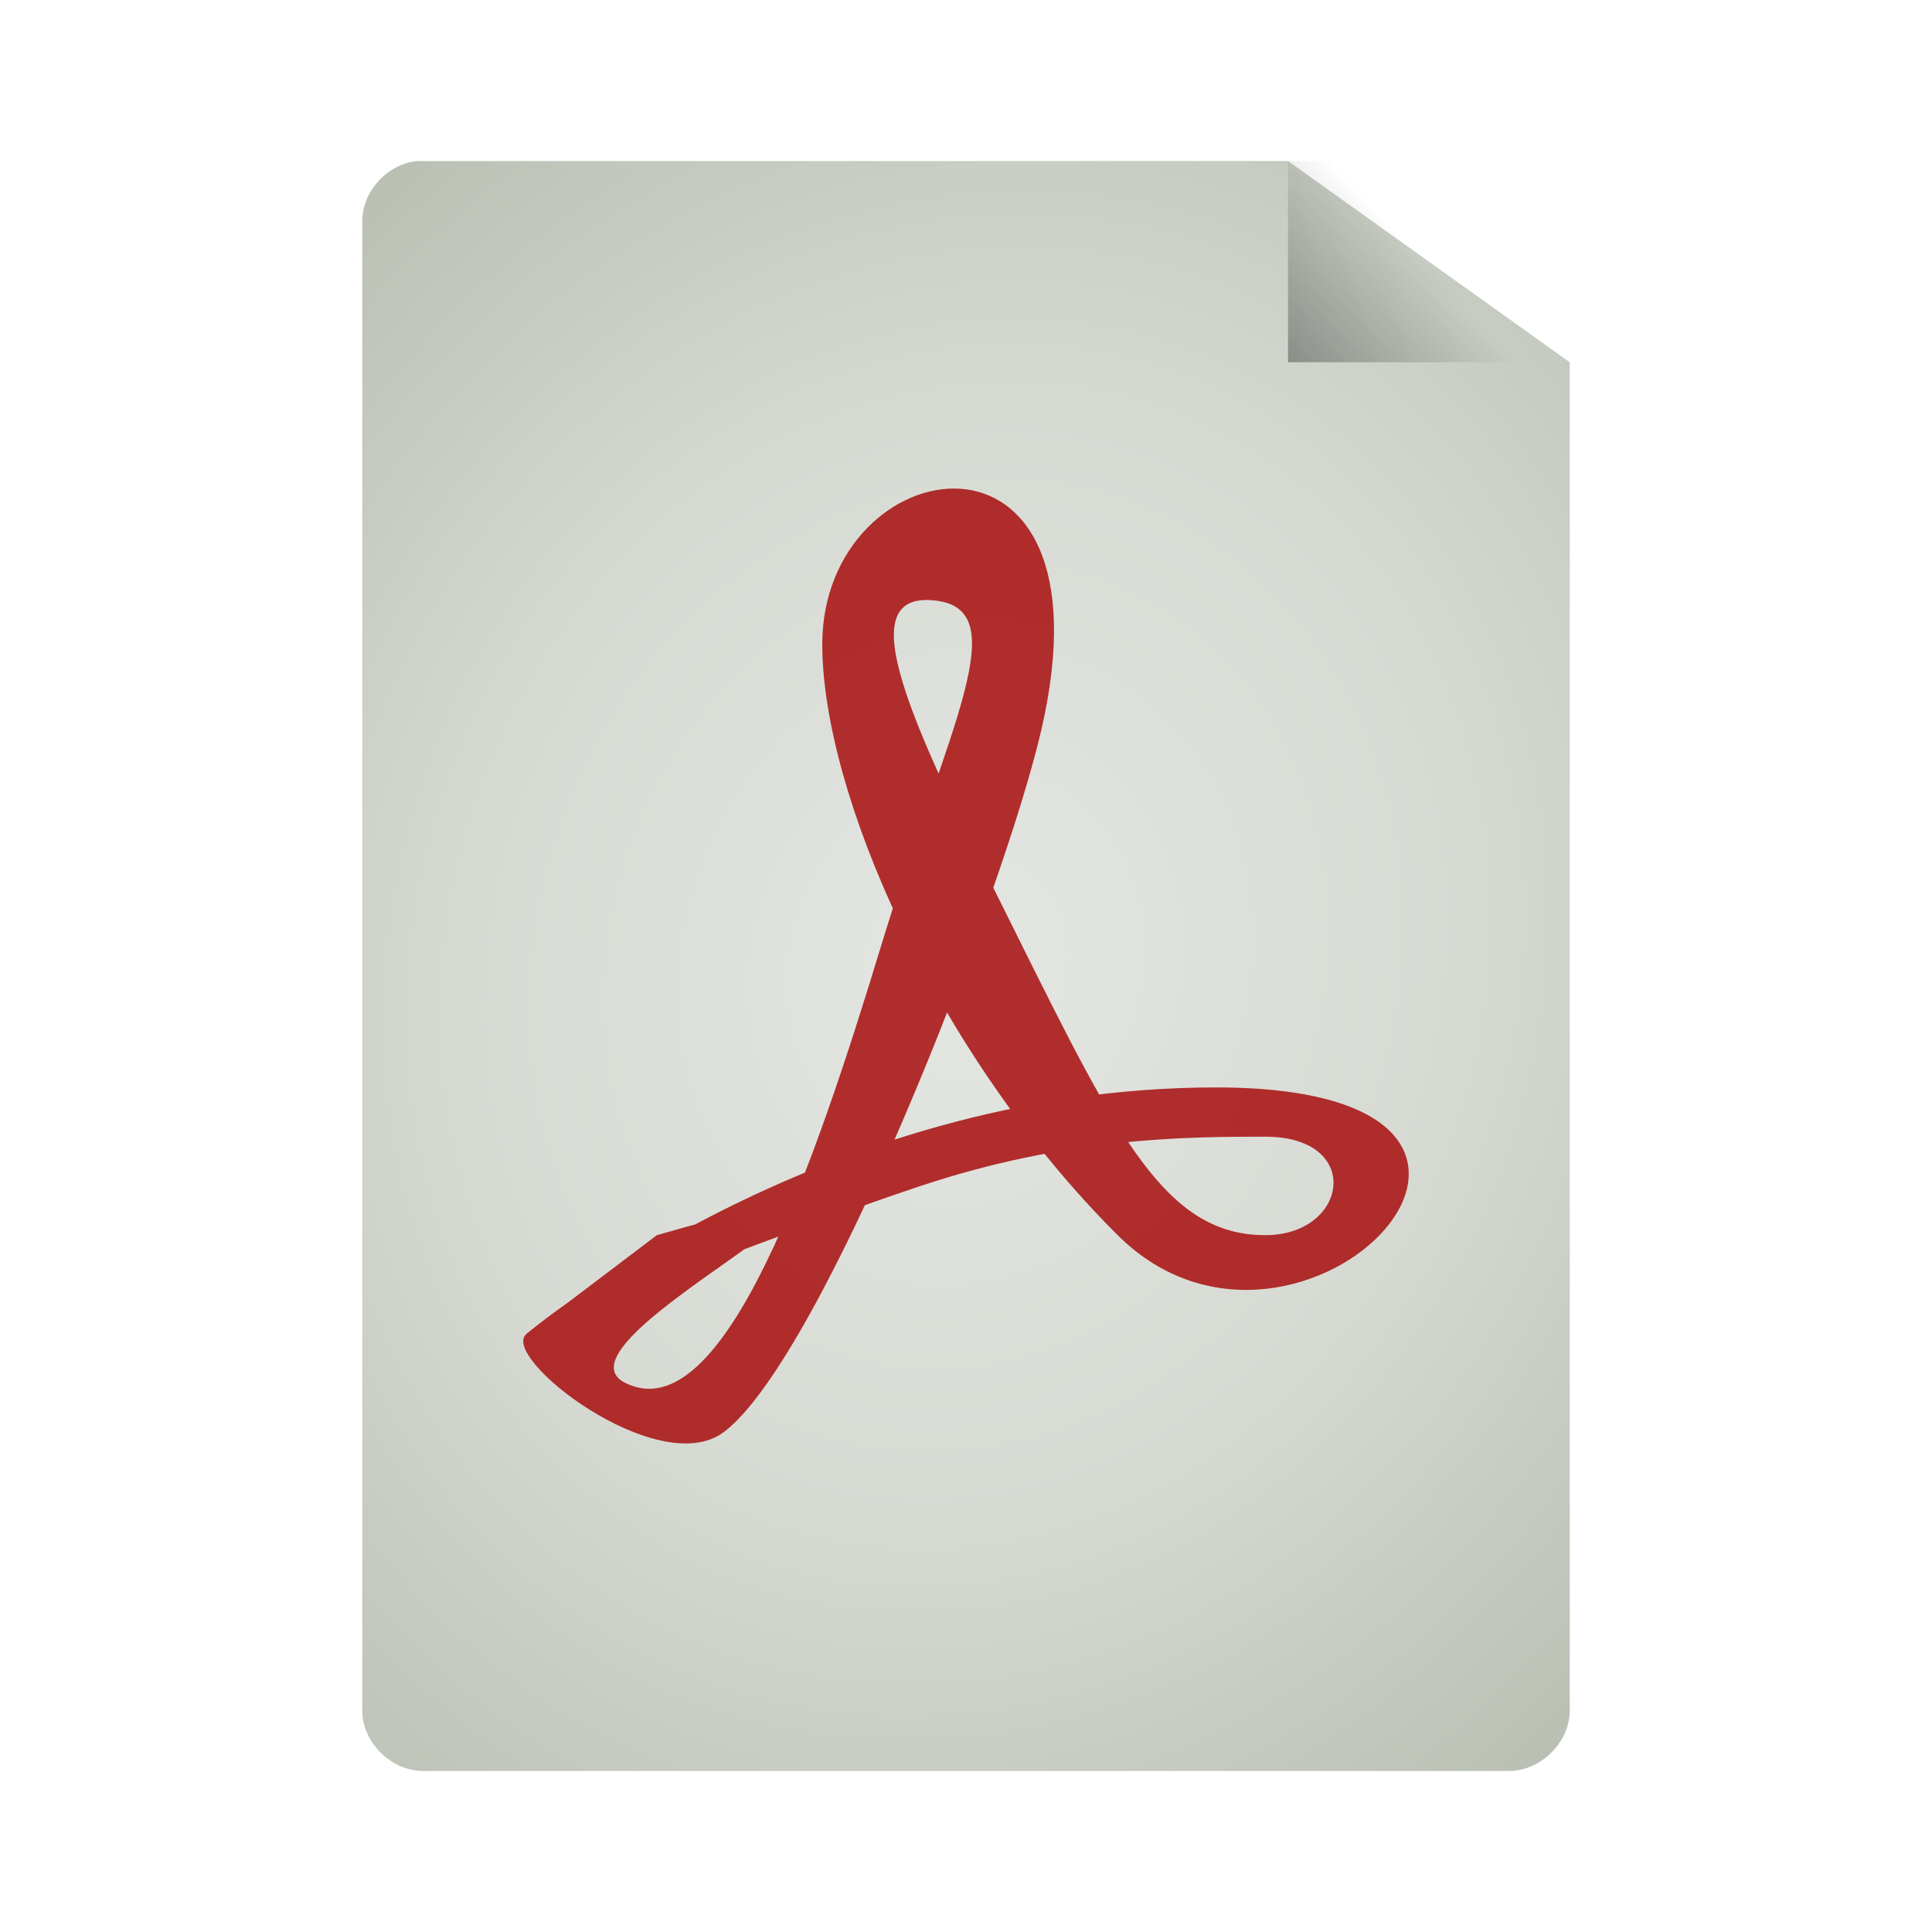 <svg xmlns="http://www.w3.org/2000/svg" viewBox="0 0 48 48" xmlns:xlink="http://www.w3.org/1999/xlink">
<defs>
<linearGradient id="linearGradient3824">
<stop offset="0" style="stop-color:#e4e6e2"/>
<stop offset=".5" style="stop-color:#d7dad3"/>
<stop offset="1" style="stop-color:#b7beb1"/>
</linearGradient>
<linearGradient id="linearGradient5060">
<stop offset="0"/>
<stop offset="1" style="stop-opacity:0"/>
</linearGradient>
<linearGradient gradientTransform="matrix(1.125 0 0 1.167 -3.75 -1.833)" xlink:href="#linearGradient5060" id="linearGradient3822" y1="13.571" x1="25.556" y2="5.857" x2="33.556" gradientUnits="userSpaceOnUse"/>
<radialGradient cx="24" cy="24" gradientTransform="matrix(1.533 .533 -.611 1.756 1.861 -30.951)" xlink:href="#linearGradient3824" id="radialGradient3832" r="15" gradientUnits="userSpaceOnUse"/>
</defs>
<path style="fill:url(#radialGradient3832);line-height:normal;color:#000" d="M 10.352,4.002 C 9.616,4.079 8.996,4.766 9,5.502 l 0,36.998 C 9,43.285 9.719,44 10.509,44 l 26.981,0 C 38.281,44 39,43.285 39,42.5 L 39,9 32,4 10.509,4.002 c -0.052,-0.003 -0.105,-0.003 -0.157,-4.4e-6 z"/>
<path style="opacity:.8;fill:#a40000" d="m 13.089,33.133 c 0,0 7.228,-6.116 17.125,-6.116 9.898,0 2.09,8.19 -2.446,3.67 -4.536,-4.52 -7.339,-11.009 -7.339,-14.679 0,-4.893 7.339,-6.116 5.446,2.112 -0.931,4.045 -5.44,15.623 -7.893,17.46 -1.633,1.223 -5.627,-1.891 -4.893,-2.446 0.734,-0.556 3.23,-2.446 3.23,-2.446 8.445,-2.446 -2.972,2.576 -0.784,3.67 2.446,1.223 4.714,-5.461 6.364,-10.885 1.65,-5.424 3.422,-8.432 1.223,-8.563 -2.088,-0.124 -0.275,3.466 2.199,8.438 2.474,4.972 3.67,7.339 6.116,7.339 2.062,0 2.446,-2.446 0,-2.446 -1.87,0 -4.893,0 -8.563,1.223 -3.749,1.25 -9.786,3.67 -9.786,3.67 z"/>
<path style="fill:url(#linearGradient3822)" d="M 32,4 32,9 39,9 39,7.5 33.375,4 z"/>
<path style="opacity:.8" d="m 54.101,36.245 c 0,-0.491 0.17,-0.904 0.509,-1.237 0.339,-0.34 0.754,-0.51 1.245,-0.51 0.479,1.3e-5 0.884,0.17 1.218,0.51 0.339,0.334 0.509,0.746 0.509,1.237 0,0.479 -0.17,0.889 -0.509,1.228 -0.333,0.334 -0.739,0.5 -1.218,0.5 -0.491,1.1e-5 -0.906,-0.167 -1.245,-0.5 -0.339,-0.334 -0.509,-0.743 -0.509,-1.228 M 54,28.356 v 2.906 c 3.712,0 6.728,3.021 6.728,6.741 h 2.916 c 0,-5.328 -4.326,-9.647 -9.643,-9.647 z m 0.005,-6.359 v 3.213 c 7.049,0 12.771,5.731 12.771,12.788 H 70 c 0,-8.835 -7.172,-16.001 -15.995,-16.001 z"/>
</svg>
